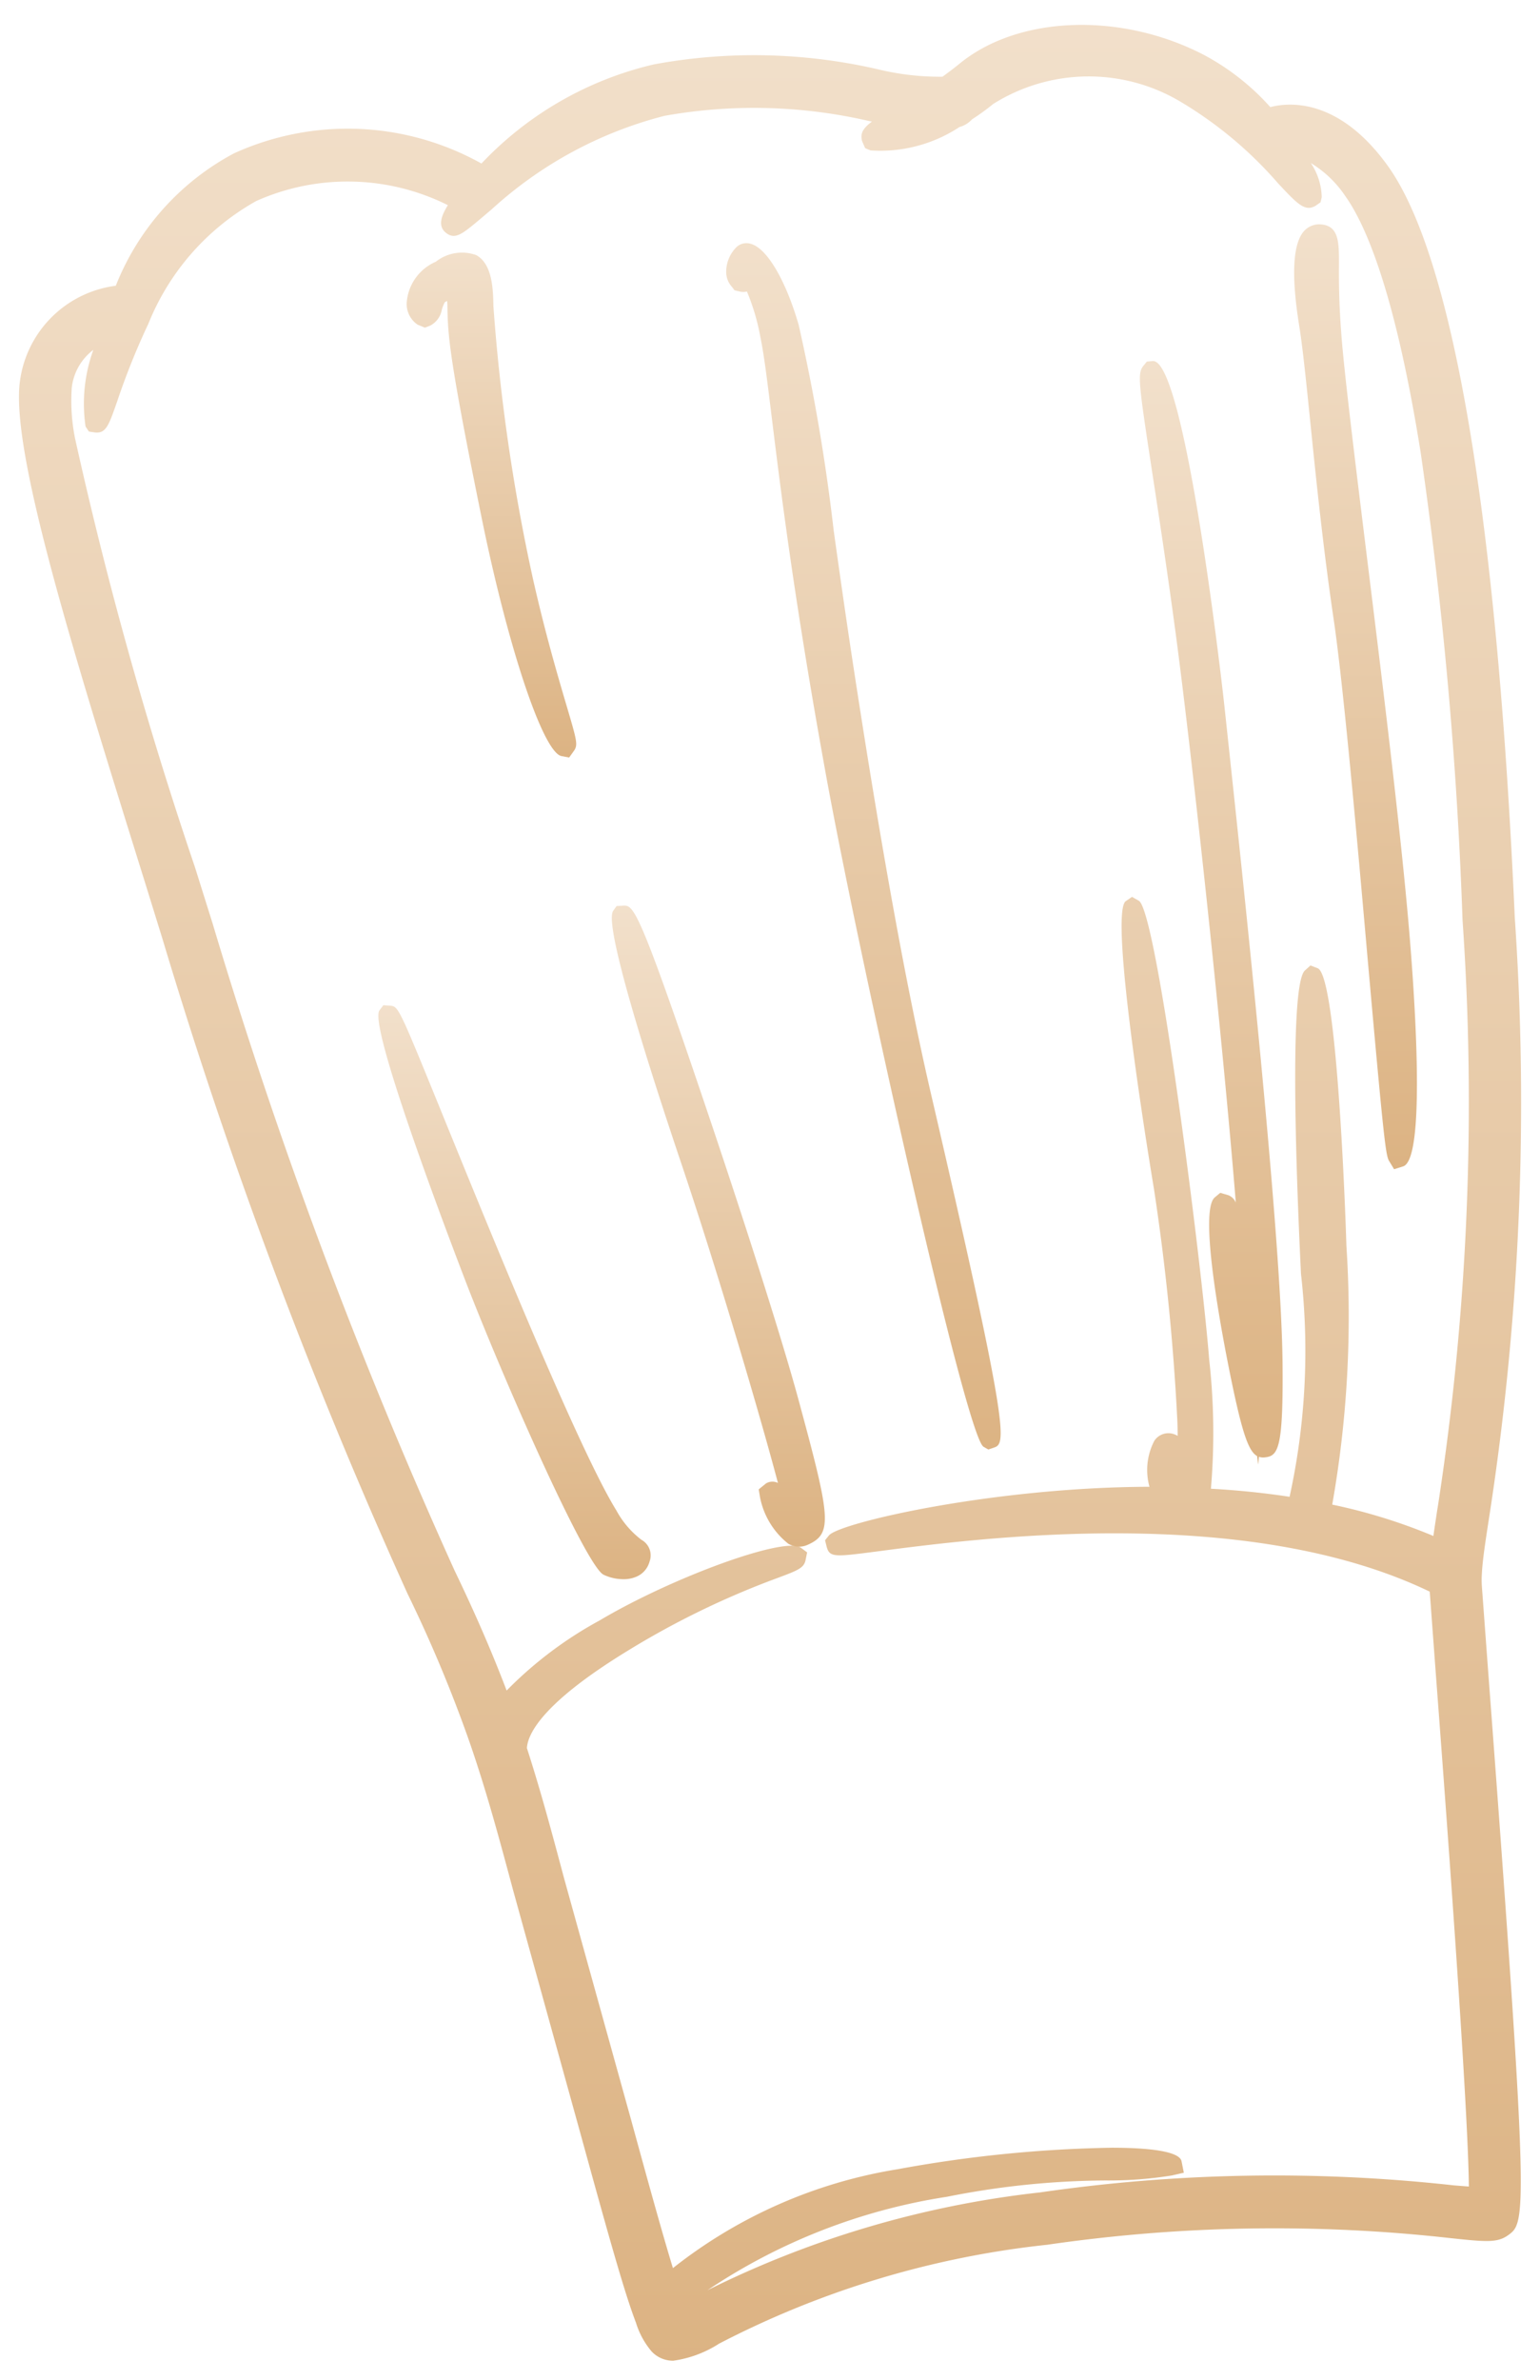 <svg xmlns="http://www.w3.org/2000/svg" xmlns:xlink="http://www.w3.org/1999/xlink" width="39.58" height="61.138" viewBox="0 0 39.58 61.138">
  <defs>
    <linearGradient id="linear-gradient" x1="0.5" x2="0.5" y2="1" gradientUnits="objectBoundingBox">
      <stop offset="0" stop-color="#f2e0cb"/>
      <stop offset="1" stop-color="#dcb383"/>
    </linearGradient>
  </defs>
  <g id="Group_271" data-name="Group 271" transform="translate(0.487 0.638)">
    <path id="Path_300" data-name="Path 300" d="M700.526,33.571c.147,1.444.331,3.236.594,5.009.247,1.664.6,5.6.877,8.757.406,4.559.461,5.019.546,5.166l.132.218.232-.073c.628-.2.258-4.91.13-6.35-.224-2.53-.67-6.151-1.065-9.343-.308-2.5-.574-4.667-.649-5.634-.071-.9-.067-1.484-.065-1.875,0-.551,0-.984-.5-1a.527.527,0,0,0-.4.176c-.287.324-.329,1.139-.123,2.422C700.327,31.612,700.419,32.522,700.526,33.571Z" transform="translate(-667.332 -23.321)" stroke="rgba(0,0,0,0)" stroke-width="1" fill="url(#linear-gradient)"/>
    <path id="Path_301" data-name="Path 301" d="M720.751,68.045l-.161-2.175c-.006-.092-.006-.193,0-.3.019-.368.092-.833.191-1.48l.013-.082a69.518,69.518,0,0,0,.643-15.3c-.458-10.3-1.586-16.976-3.261-19.312-1.268-1.767-2.562-1.635-3.022-1.513a6.2,6.2,0,0,0-1.691-1.333c-2.129-1.113-4.772-1.026-6.289.211-.147.121-.3.234-.446.341a6.76,6.76,0,0,1-1.66-.191,14.158,14.158,0,0,0-5.756-.126,8.864,8.864,0,0,0-4.433,2.547,7.05,7.05,0,0,0-6.363-.26,6.6,6.6,0,0,0-3.035,3.4,2.852,2.852,0,0,0-2.461,2.434c-.258,1.775,1.35,6.928,3.213,12.9l.448,1.446a134.536,134.536,0,0,0,6.3,16.826,35.457,35.457,0,0,1,1.593,3.811c.442,1.279.76,2.468,1.13,3.845l1.731,6.252c.77,2.8,1.135,4.086,1.415,4.816a2.091,2.091,0,0,0,.406.743.758.758,0,0,0,.55.234,2.923,2.923,0,0,0,1.183-.44,23.765,23.765,0,0,1,8.429-2.539,40.657,40.657,0,0,1,10.354-.172c.935.1,1.218.126,1.5-.078C721.722,82.219,721.815,82.152,720.751,68.045Zm-.871,13.23a41.922,41.922,0,0,0-10.643.18,25.487,25.487,0,0,0-8.548,2.512,15.19,15.19,0,0,1,6.155-2.4,21.308,21.308,0,0,1,4.077-.419,10.147,10.147,0,0,0,1.7-.128l.31-.071-.059-.295c-.05-.245-.772-.347-1.8-.347a33.249,33.249,0,0,0-5.5.553A12.52,12.52,0,0,0,699.8,83.4c-.293-.961-.672-2.34-1.069-3.788L697,73.376c-.32-1.2-.6-2.244-.953-3.336.023-.371.408-1.159,2.551-2.476a21.636,21.636,0,0,1,3.885-1.892c.538-.2.682-.26.726-.46l.04-.2-.161-.119c-.4-.3-3.3.756-5.174,1.869a10.1,10.1,0,0,0-2.388,1.8c-.372-.977-.8-1.967-1.333-3.073a132.341,132.341,0,0,1-6.227-16.644l-.454-1.446a104.97,104.97,0,0,1-3.079-11.009,4.885,4.885,0,0,1-.084-1.294,1.417,1.417,0,0,1,.555-.977,4.059,4.059,0,0,0-.2,1.969l.086.13.14.021c.3.042.368-.174.588-.8a18.361,18.361,0,0,1,.8-1.99,6.306,6.306,0,0,1,2.773-3.154,5.764,5.764,0,0,1,4.925.107c-.18.289-.262.548-.042.716.236.18.421.021.921-.4l.249-.211a10.414,10.414,0,0,1,4.439-2.4,13.109,13.109,0,0,1,5.27.136l.063.011c-.224.167-.308.3-.255.5l.08.184.138.057a3.7,3.7,0,0,0,2.285-.6.691.691,0,0,0,.326-.2,5.837,5.837,0,0,0,.542-.393,4.611,4.611,0,0,1,4.812-.059,10.288,10.288,0,0,1,2.511,2.1c.5.534.687.73.957.578l.132-.092.031-.13a1.632,1.632,0,0,0-.28-.879,2.834,2.834,0,0,1,.891.856c.515.724,1.271,2.447,1.93,6.568a110.052,110.052,0,0,1,1.078,12.02,67.978,67.978,0,0,1-.63,15.038l-.025.153c-.034.23-.067.44-.094.636a14.3,14.3,0,0,0-2.6-.806,27.739,27.739,0,0,0,.364-6.656c0-.069-.213-6.9-.735-7.122l-.188-.073-.144.13c-.454.417-.159,6.566-.1,7.794a17.488,17.488,0,0,1-.293,5.726c-.659-.1-1.335-.169-2.022-.207a16.893,16.893,0,0,0-.044-3.315c-.191-2.443-1.338-11.507-1.808-11.79l-.176-.1-.159.109c-.464.318.708,7.305.72,7.374a59.023,59.023,0,0,1,.6,5.894c.01.186.011.341.013.469a.631.631,0,0,0-.132-.054.433.433,0,0,0-.467.18,1.615,1.615,0,0,0-.126,1.183c-4.031.011-7.981.929-8.238,1.25l-.1.124.036.146c.075.3.19.285,1.279.144,2.61-.343,9.494-1.247,14.226,1.03l.157,2.116c.209,2.78.826,10.934.849,13.167Z" transform="translate(-682.992 -25.769)" stroke="rgba(0,0,0,0)" stroke-width="1" fill="url(#linear-gradient)"/>
    <path id="Path_302" data-name="Path 302" d="M698.947,37.206c.4,2.976,1.183,10.111,1.555,14.693a.347.347,0,0,0-.193-.19l-.207-.061-.14.117c-.435.362.222,3.717.433,4.736.276,1.329.437,1.787.653,1.909l.031.22.017-.2a.351.351,0,0,0,.163.013c.339-.036.465-.257.444-2.442-.032-3.248-.986-12.123-1.444-16.392l-.067-.62c-.01-.088-.975-8.709-1.815-8.709h-.006l-.155.013-.086.105c-.161.191-.128.44.209,2.648C698.5,34.095,698.714,35.481,698.947,37.206Z" transform="translate(-669.227 -21.642)" stroke="rgba(0,0,0,0)" stroke-width="1" fill="url(#linear-gradient)"/>
    <path id="Path_303" data-name="Path 303" d="M692.695,29.909l.136.033a.425.425,0,0,0,.184,0,5.553,5.553,0,0,1,.346,1.172c.094.446.178,1.134.295,2.085.232,1.884.582,4.734,1.409,9.261.858,4.682,3.579,16.9,4.031,17.16l.123.071.13-.044c.316-.105.473-.157-1.586-9.019-.626-2.683-1.3-6.379-2.049-11.3-.17-1.124-.326-2.221-.469-3.246a49.5,49.5,0,0,0-.9-5.283c-.333-1.151-.816-1.969-1.229-2.082a.372.372,0,0,0-.368.082.9.9,0,0,0-.266.638.572.572,0,0,0,.153.391Z" transform="translate(-674.305 -23.09)" stroke="rgba(0,0,0,0)" stroke-width="1" fill="url(#linear-gradient)"/>
    <path id="Path_304" data-name="Path 304" d="M693.4,42.866c-1.785-5.291-1.892-5.293-2.166-5.279l-.163.01-.088.124c-.255.364.979,4.194,1.735,6.44,1.036,3.077,2.131,6.85,2.5,8.257a.317.317,0,0,0-.308.013l-.186.151.033.2a2.01,2.01,0,0,0,.731,1.2.589.589,0,0,0,.276.073.546.546,0,0,0,.218-.048c.653-.289.588-.693-.234-3.721C695.309,48.659,694.252,45.386,693.4,42.866Z" transform="translate(-675.711 -14.958)" stroke="rgba(0,0,0,0)" stroke-width="1" fill="url(#linear-gradient)"/>
    <path id="Path_305" data-name="Path 305" d="M688.662,30.763l.136-.052a.573.573,0,0,0,.3-.414,1.1,1.1,0,0,1,.077-.19.4.4,0,0,0,.059-.031l.006.082c.013.789.021,1.268.883,5.5.678,3.326,1.576,6.009,2.047,6.11l.2.038.115-.161c.117-.159.09-.253-.18-1.166-.22-.745-.551-1.869-.867-3.271a49.043,49.043,0,0,1-1.015-7c-.006-.553-.061-1.093-.438-1.308a1.082,1.082,0,0,0-1.042.169,1.243,1.243,0,0,0-.748,1.049.641.641,0,0,0,.279.567Z" transform="translate(-678.229 -22.983)" stroke="rgba(0,0,0,0)" stroke-width="1" fill="url(#linear-gradient)"/>
    <path id="Path_306" data-name="Path 306" d="M693.933,51.9c-.946-1.526-3.156-6.947-4.475-10.187-1.124-2.759-1.124-2.759-1.342-2.78l-.172-.011-.1.134c-.322.429,2.273,7.11,2.3,7.179,1.1,2.8,3.031,7.108,3.46,7.317a1.186,1.186,0,0,0,.509.115.815.815,0,0,0,.337-.065.585.585,0,0,0,.335-.383.458.458,0,0,0-.209-.565A2.372,2.372,0,0,1,693.933,51.9Z" transform="translate(-678.579 -13.735)" stroke="rgba(0,0,0,0)" stroke-width="1" fill="url(#linear-gradient)"/>
  </g>
</svg>
